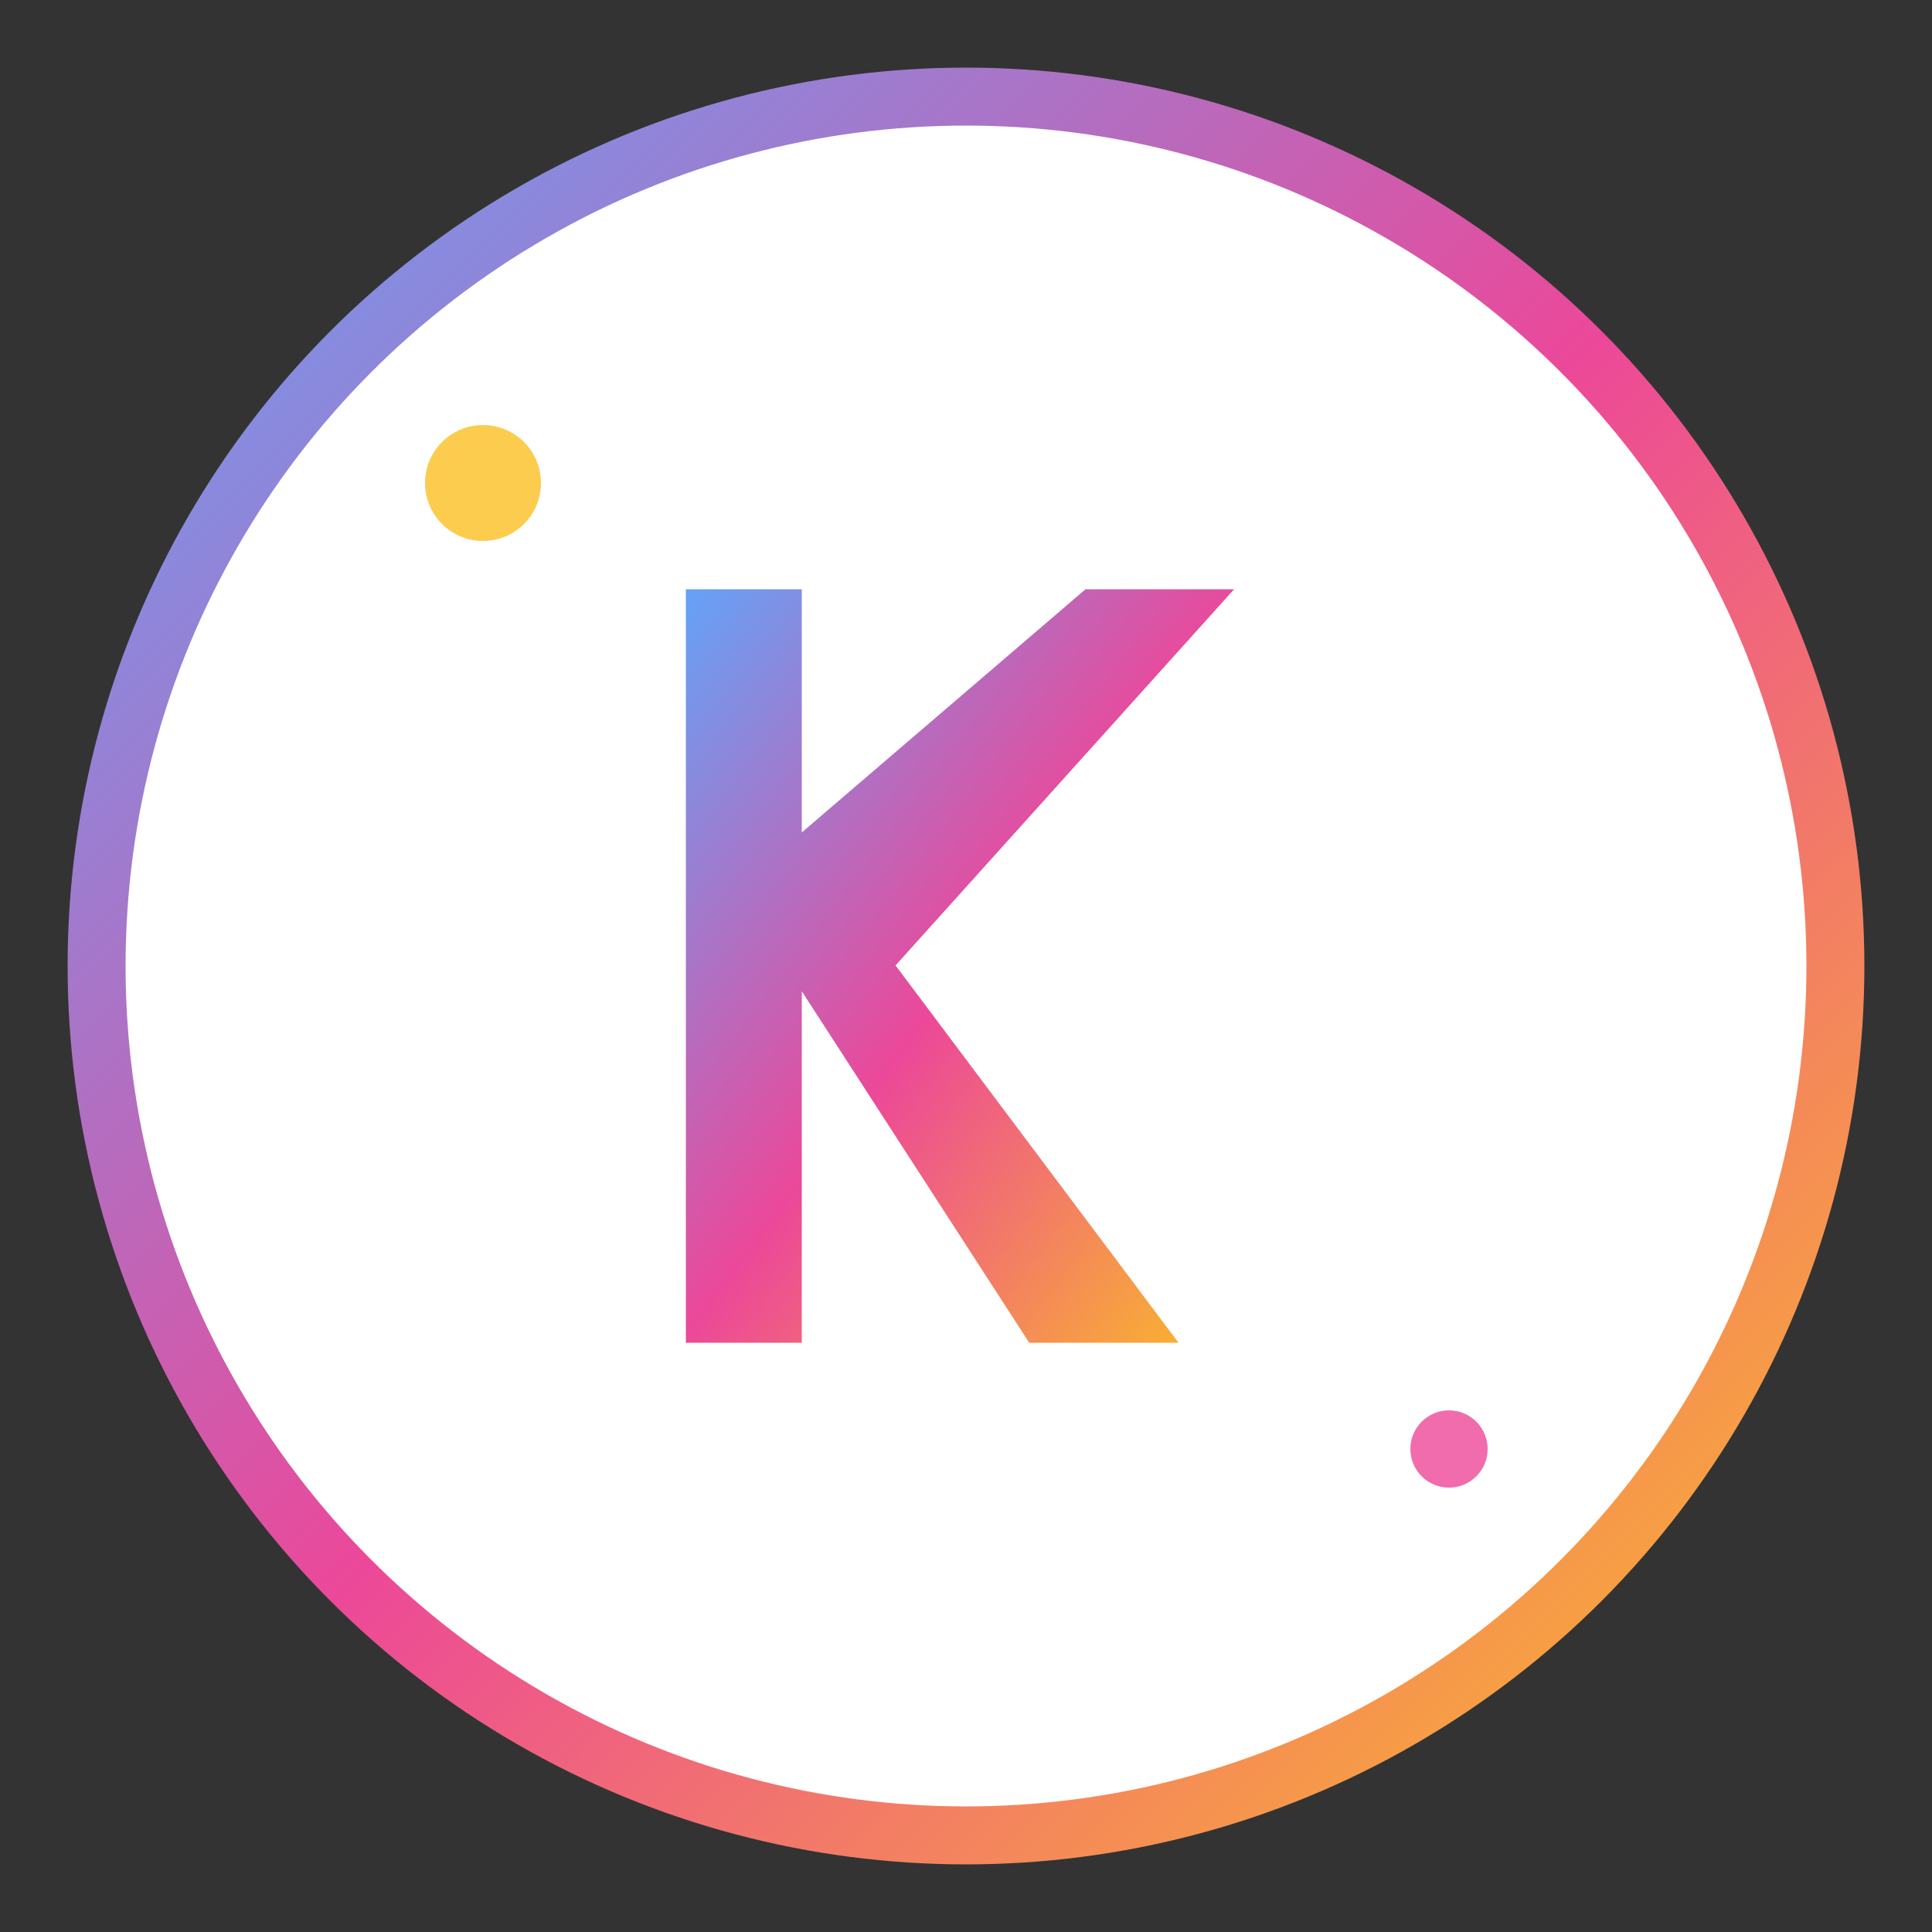 <svg viewBox="0 0 100 100" xmlns="http://www.w3.org/2000/svg">
  <rect x="0" y="0" width="100" height="100" fill="#333333" stroke="none"/>
  <defs>
    <linearGradient id="kGrad" x1="0%" y1="0%" x2="100%" y2="100%">
      <stop offset="0%" style="stop-color:#60A5FA"/>
      <stop offset="50%" style="stop-color:#EC4899"/>
      <stop offset="100%" style="stop-color:#FBBF24"/>
    </linearGradient>
  </defs>
  
  <!-- Background circle with Kids B-Care colors -->
  <circle cx="50" cy="50" r="45" fill="#FFFFFF" stroke="url(#kGrad)" stroke-width="3"/>
  
  <!-- Letter K - Bold and Clear -->
  <g transform="translate(50, 50)">
    <path d="M -15 -20 L -15 20 L -8 20 L -8 3 L 3 20 L 12 20 L -3 0 L 15 -20 L 6 -20 L -8 -8 L -8 -20 Z" 
          fill="url(#kGrad)" stroke="#FFFFFF" stroke-width="1"/>
  </g>
  
  <!-- Small decorative elements -->
  <circle cx="25" cy="25" r="3" fill="#FBBF24" opacity="0.8"/>
  <circle cx="75" cy="75" r="2" fill="#EC4899" opacity="0.8"/>
</svg>
